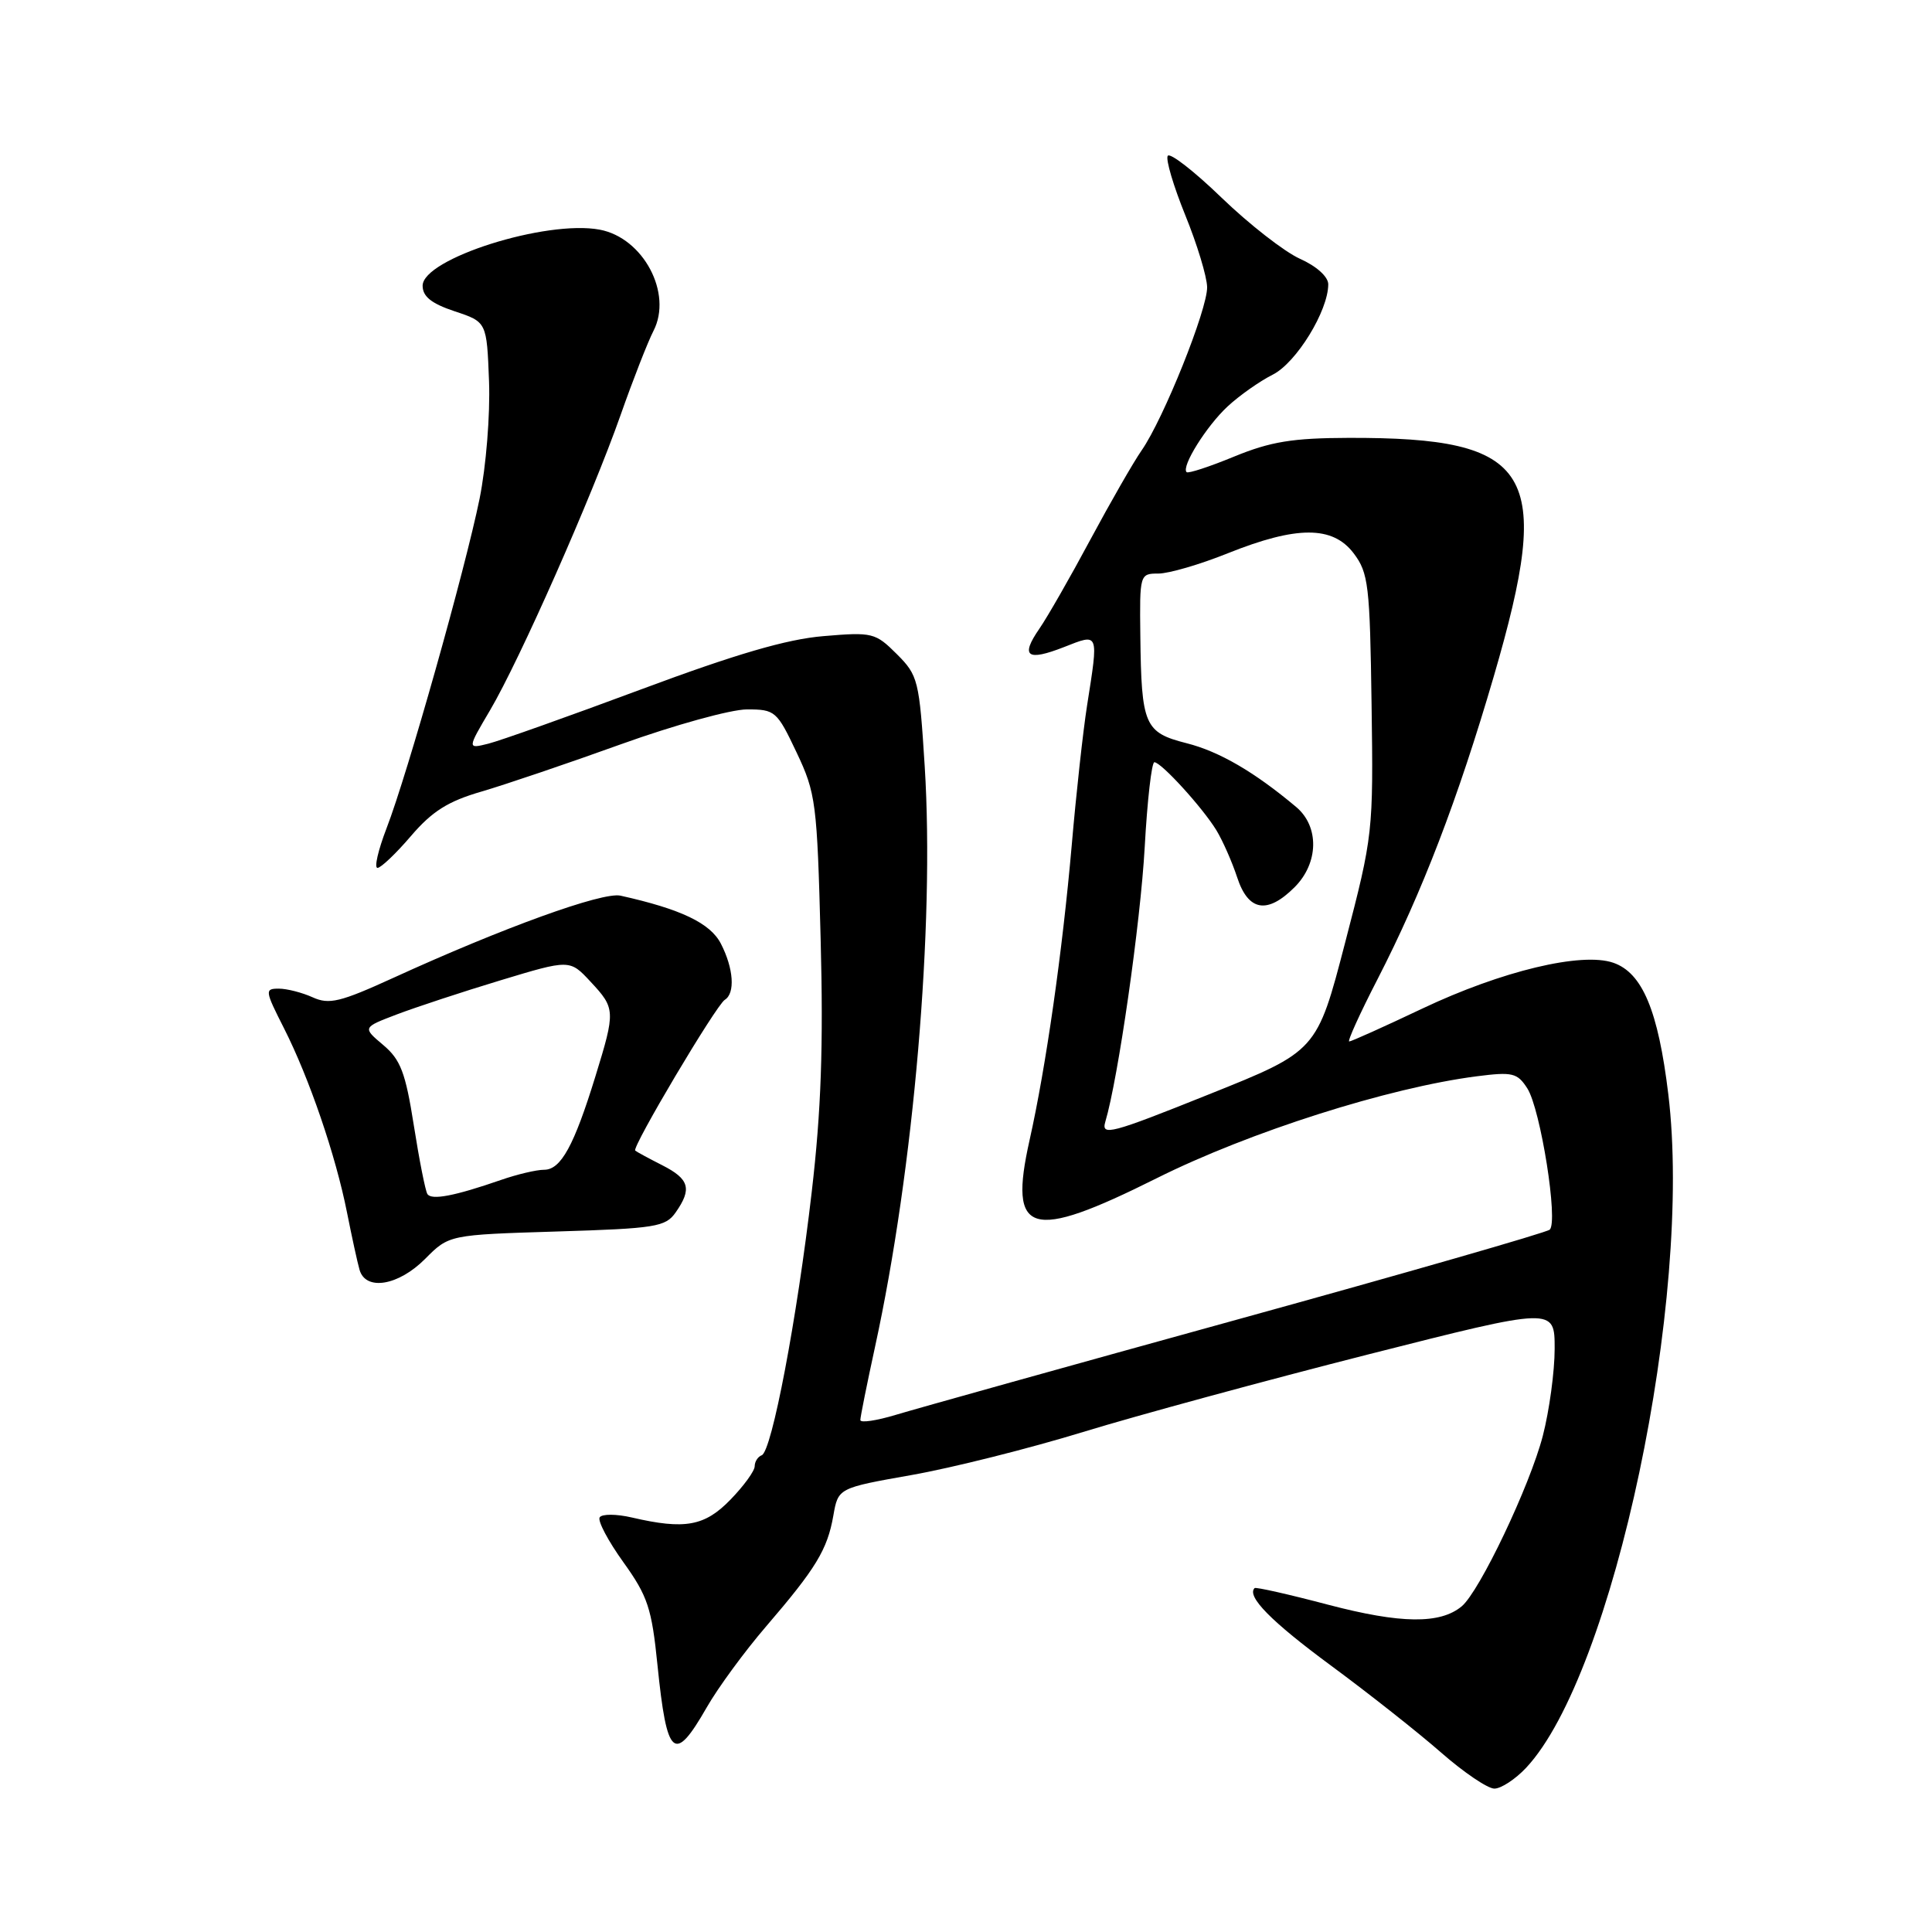 <?xml version="1.0" encoding="UTF-8" standalone="no"?>
<!DOCTYPE svg PUBLIC "-//W3C//DTD SVG 1.1//EN" "http://www.w3.org/Graphics/SVG/1.1/DTD/svg11.dtd" >
<svg xmlns="http://www.w3.org/2000/svg" xmlns:xlink="http://www.w3.org/1999/xlink" version="1.1" viewBox="0 0 256 256">
 <g >
 <path fill="currentColor"
d=" M 202.21 234.25 C 213.81 221.88 224.34 172.03 221.06 145.00 C 219.72 133.90 217.62 128.90 213.77 127.57 C 209.57 126.12 198.98 128.66 188.47 133.64 C 183.41 136.04 179.05 138.00 178.78 138.00 C 178.51 138.00 180.19 134.29 182.53 129.75 C 188.43 118.27 193.19 105.87 197.94 89.60 C 205.88 62.39 203.18 57.96 178.70 58.02 C 171.27 58.04 168.36 58.52 163.55 60.49 C 160.28 61.84 157.44 62.77 157.23 62.56 C 156.50 61.84 159.85 56.47 162.66 53.86 C 164.22 52.41 166.92 50.51 168.65 49.64 C 171.78 48.06 176.00 41.18 176.00 37.67 C 176.00 36.67 174.45 35.27 172.25 34.29 C 170.19 33.36 165.52 29.72 161.87 26.20 C 158.23 22.68 155.01 20.18 154.73 20.65 C 154.44 21.12 155.49 24.65 157.05 28.50 C 158.62 32.35 159.92 36.64 159.95 38.04 C 160.01 40.96 154.17 55.52 151.27 59.68 C 150.19 61.23 147.14 66.55 144.48 71.50 C 141.83 76.45 138.79 81.76 137.72 83.31 C 135.18 86.99 136.08 87.66 140.99 85.74 C 145.66 83.90 145.58 83.70 144.04 93.50 C 143.52 96.80 142.60 105.12 142.01 112.00 C 140.77 126.15 138.60 141.36 136.42 151.09 C 133.60 163.68 136.44 164.53 153.27 156.12 C 165.54 149.99 184.00 144.11 195.71 142.61 C 200.41 142.01 201.06 142.16 202.38 144.22 C 204.14 146.98 206.51 161.94 205.34 162.94 C 204.88 163.33 186.28 168.68 164.00 174.83 C 141.72 180.98 121.36 186.67 118.75 187.46 C 116.14 188.25 114.00 188.57 114.00 188.16 C 114.00 187.74 114.88 183.38 115.95 178.45 C 121.09 154.87 123.85 122.65 122.53 101.56 C 121.81 90.12 121.66 89.50 118.83 86.67 C 115.99 83.84 115.61 83.74 109.12 84.29 C 104.26 84.69 97.50 86.67 84.94 91.35 C 75.35 94.92 66.24 98.16 64.71 98.54 C 61.91 99.24 61.91 99.24 64.93 94.12 C 68.84 87.49 78.40 65.88 82.23 55.00 C 83.87 50.33 85.84 45.30 86.59 43.84 C 89.15 38.87 85.24 31.51 79.46 30.43 C 72.36 29.10 56.00 34.28 56.00 37.86 C 56.00 39.29 57.16 40.22 60.25 41.25 C 64.50 42.66 64.50 42.66 64.80 50.55 C 64.96 54.97 64.41 61.80 63.55 66.07 C 61.64 75.46 53.98 102.61 51.22 109.75 C 50.11 112.64 49.56 115.00 50.02 115.00 C 50.47 115.00 52.47 113.10 54.46 110.77 C 57.26 107.50 59.37 106.17 63.79 104.89 C 66.93 103.97 75.26 101.15 82.30 98.61 C 89.34 96.08 96.84 94.00 98.98 94.00 C 102.71 94.00 102.95 94.21 105.55 99.70 C 108.11 105.10 108.27 106.36 108.74 124.45 C 109.11 138.60 108.81 147.21 107.56 157.92 C 105.61 174.76 102.26 192.36 100.93 192.83 C 100.42 193.02 100.00 193.67 100.00 194.29 C 100.00 194.90 98.56 196.89 96.80 198.70 C 93.38 202.23 90.76 202.71 83.74 201.08 C 81.68 200.60 79.75 200.59 79.46 201.06 C 79.17 201.53 80.59 204.20 82.60 207.00 C 85.83 211.50 86.36 213.10 87.12 220.64 C 88.37 232.92 89.34 233.75 93.64 226.25 C 95.13 223.64 98.68 218.80 101.52 215.50 C 108.13 207.81 109.63 205.33 110.42 200.84 C 111.06 197.17 111.06 197.17 120.78 195.45 C 126.13 194.51 136.35 191.94 143.50 189.75 C 150.65 187.56 167.64 182.94 181.25 179.48 C 206.00 173.20 206.00 173.20 206.00 178.71 C 206.00 181.73 205.29 186.93 204.43 190.26 C 202.71 196.89 196.05 210.88 193.68 212.85 C 190.82 215.22 185.62 215.16 176.01 212.64 C 170.79 211.26 166.39 210.27 166.24 210.43 C 165.15 211.52 168.44 214.86 176.35 220.69 C 181.38 224.40 187.95 229.59 190.95 232.22 C 193.95 234.85 197.13 237.00 198.01 237.00 C 198.90 237.00 200.79 235.76 202.21 234.25 Z  M 56.33 166.81 C 59.50 163.62 59.50 163.62 73.78 163.18 C 86.88 162.78 88.19 162.57 89.53 160.65 C 91.72 157.53 91.35 156.23 87.75 154.40 C 85.96 153.49 84.35 152.62 84.17 152.46 C 83.69 152.04 94.89 133.19 96.04 132.48 C 97.44 131.61 97.21 128.32 95.52 125.04 C 94.12 122.32 90.23 120.46 82.22 118.68 C 79.85 118.15 66.64 122.93 52.12 129.57 C 45.07 132.79 43.61 133.14 41.43 132.15 C 40.04 131.52 38.02 131.00 36.94 131.00 C 35.06 131.00 35.10 131.26 37.63 136.25 C 40.98 142.86 44.48 153.09 45.98 160.66 C 46.62 163.87 47.36 167.29 47.64 168.25 C 48.45 171.09 52.79 170.37 56.33 166.81 Z  M 146.46 148.64 C 148.16 142.95 151.12 122.29 151.68 112.25 C 152.02 106.06 152.60 101.00 152.96 101.00 C 153.86 101.00 159.32 106.98 161.17 110.00 C 162.01 111.38 163.25 114.19 163.93 116.25 C 165.40 120.75 167.92 121.18 171.55 117.55 C 174.74 114.35 174.83 109.52 171.75 106.93 C 166.21 102.28 161.57 99.58 157.23 98.48 C 151.65 97.06 151.24 96.11 151.10 84.25 C 151.00 76.10 151.03 76.00 153.49 76.00 C 154.86 76.00 158.99 74.80 162.67 73.32 C 171.83 69.65 176.59 69.65 179.37 73.32 C 181.33 75.91 181.52 77.54 181.74 93.32 C 181.98 110.30 181.94 110.67 178.24 124.89 C 174.50 139.28 174.50 139.28 160.16 145.02 C 147.18 150.23 145.89 150.57 146.46 148.64 Z  M 56.63 158.21 C 56.36 157.78 55.55 153.68 54.83 149.10 C 53.73 142.11 53.08 140.41 50.78 138.47 C 48.03 136.15 48.03 136.15 52.57 134.42 C 55.07 133.47 61.25 131.43 66.31 129.90 C 75.50 127.12 75.50 127.12 78.25 130.08 C 81.55 133.62 81.57 133.94 78.89 142.64 C 76.06 151.82 74.32 155.00 72.10 155.00 C 71.08 155.00 68.51 155.61 66.38 156.35 C 60.24 158.48 57.16 159.07 56.63 158.21 Z "/>
</g>
</svg>